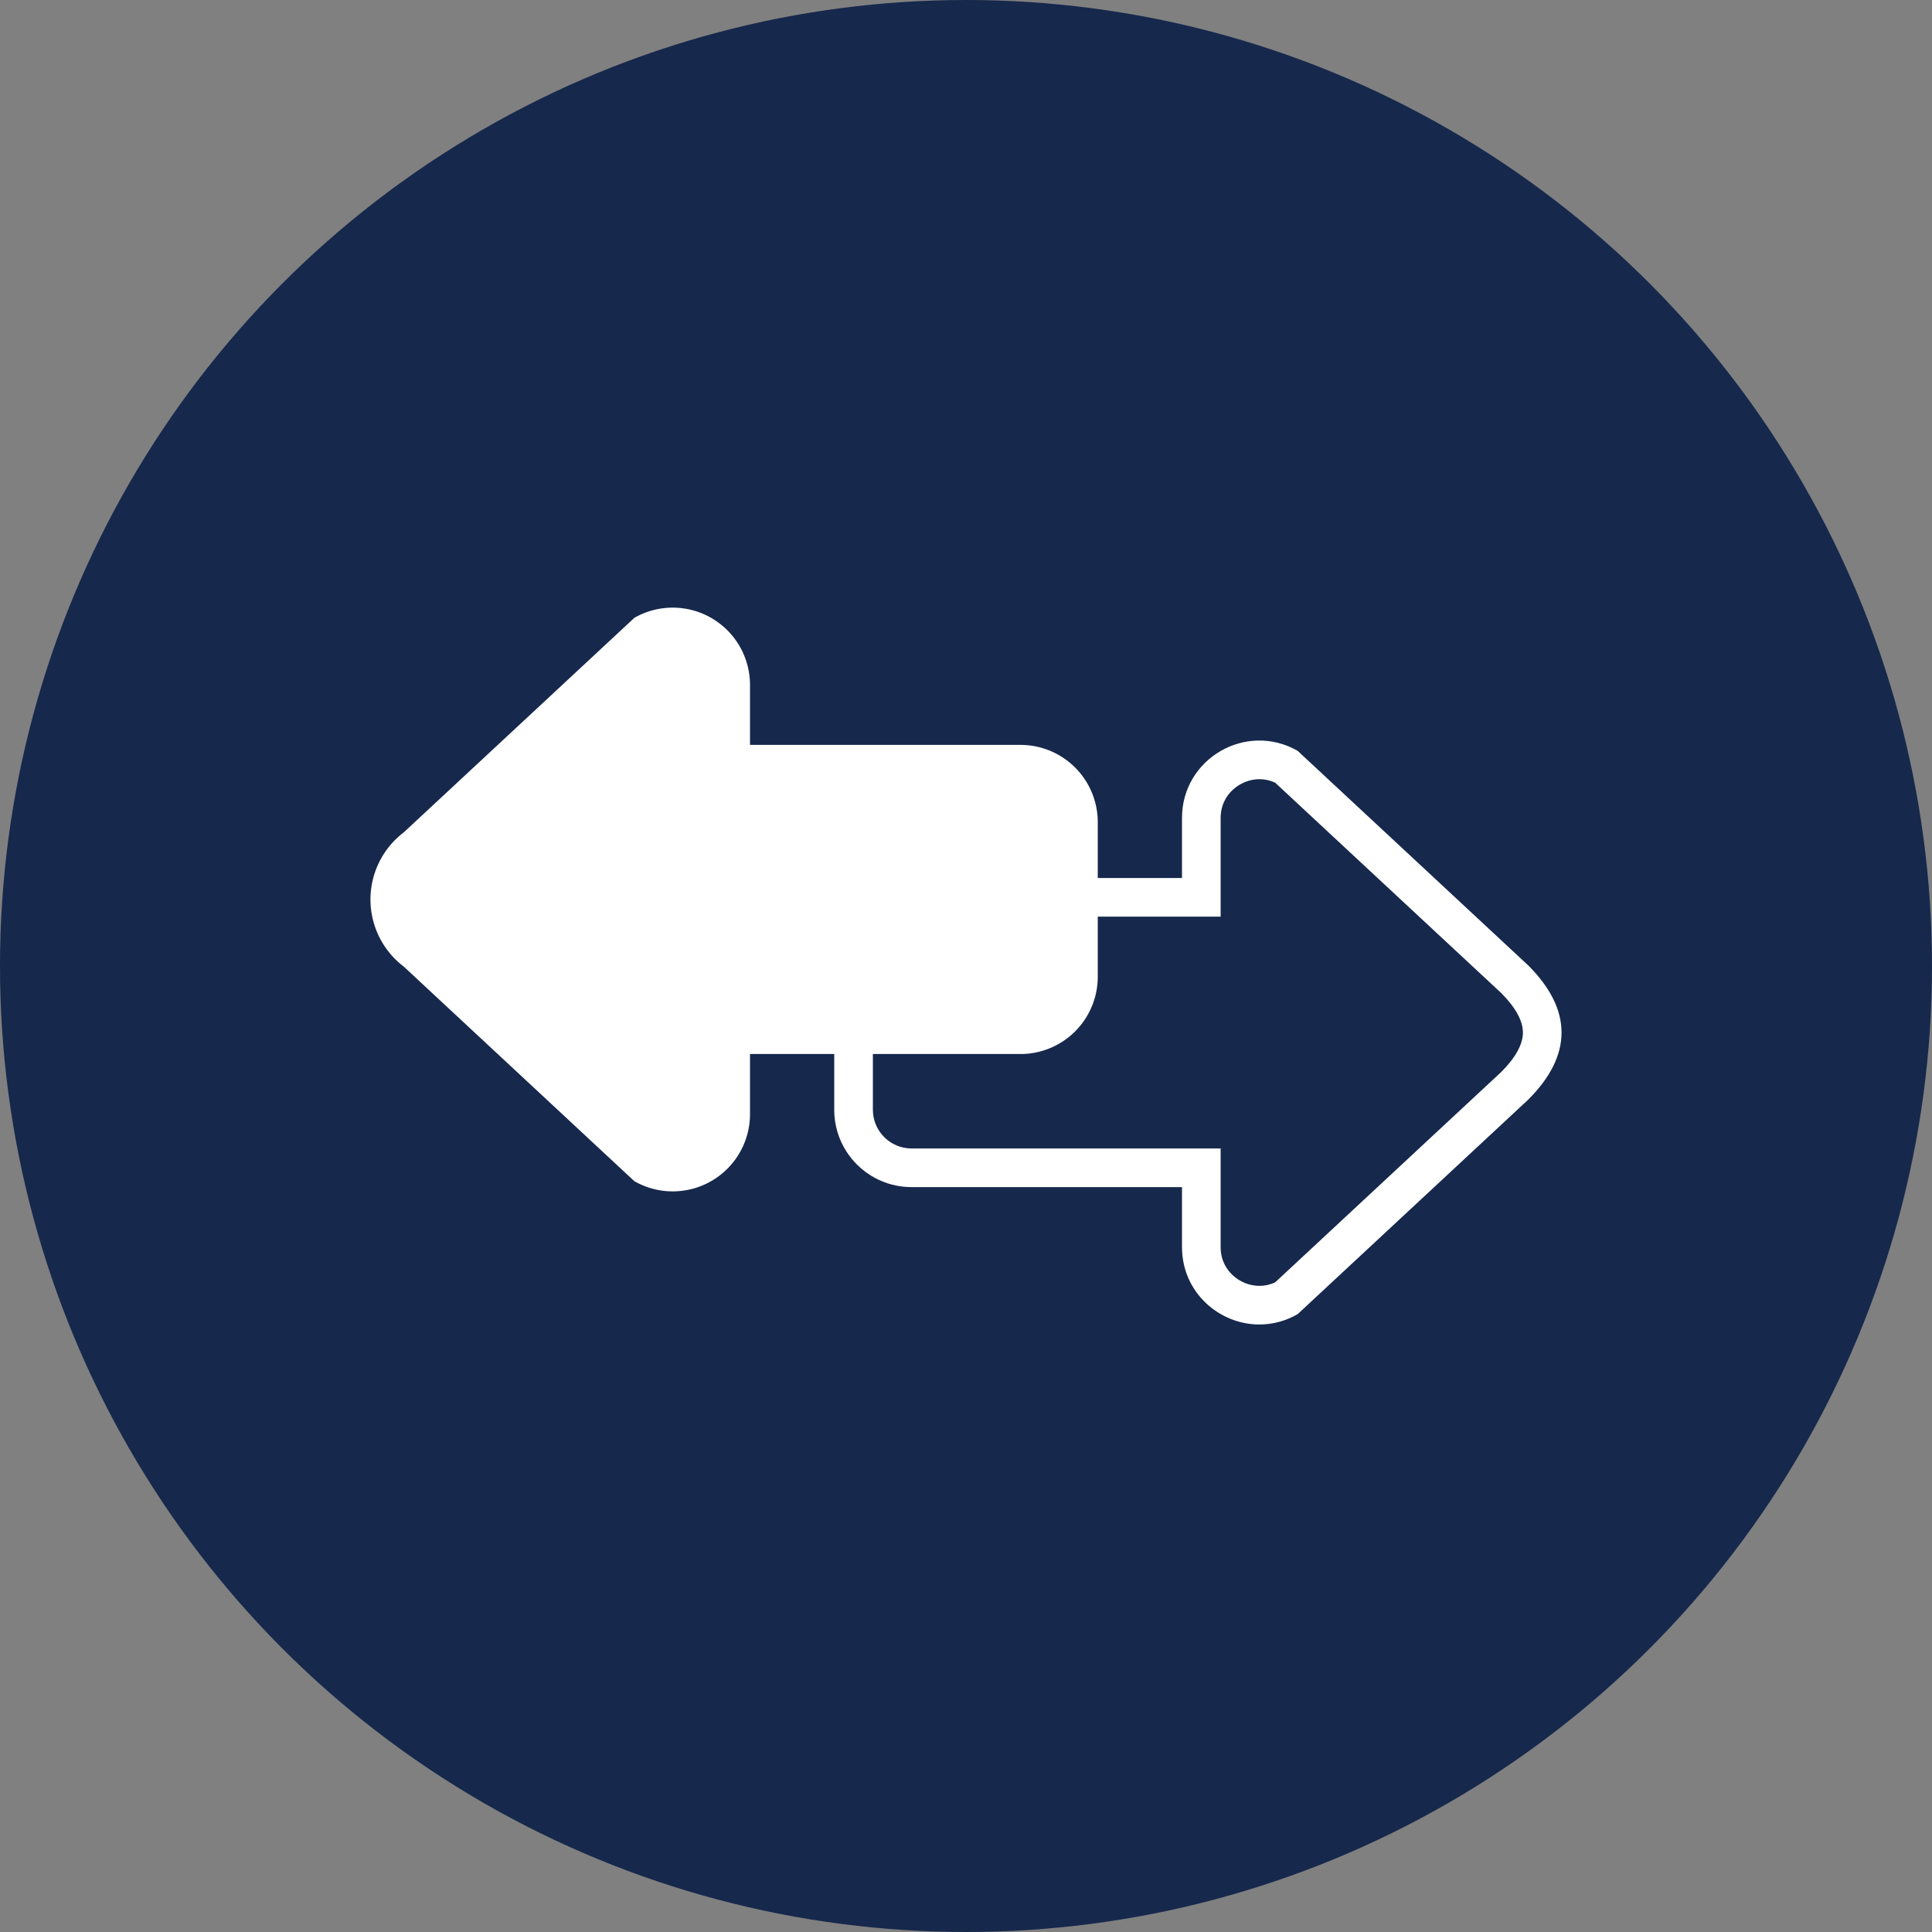 <svg xmlns="http://www.w3.org/2000/svg" width="50" height="50" viewBox="0 0 50 50">
  <rect x="0" y="0" width="50" height="50" fill="#808080" stroke="none"/>
  <g id="그룹_7901" data-name="그룹 7901" transform="translate(21930 5215)">
    <g id="그룹_7897" data-name="그룹 7897" transform="translate(-21930 -5215)">
      <circle id="타원_236" data-name="타원 236" cx="25" cy="25" r="25" transform="translate(0 0)" fill="#16284c"/>
    </g>
    <path id="합치기_95" data-name="합치기 95" d="M9,13.11V11.557H2a2,2,0,0,1-2-2v-4a2,2,0,0,1,2-2H9V2A2,2,0,0,1,11.993.266L17.961,5.82a2.181,2.181,0,0,1,0,3.473l-5.969,5.553A2,2,0,0,1,9,13.11Z" transform="translate(-21901.59 -5184.165) rotate(-180)" fill="#fff"/>
    <g id="합치기_94" data-name="합치기 94" transform="translate(-21908.41 -5195.835)" fill="none">
      <path d="M9,13.11V11.557H2a2,2,0,0,1-2-2v-4a2,2,0,0,1,2-2H9V2A2,2,0,0,1,11.993.266L17.961,5.82a2.181,2.181,0,0,1,0,3.473l-5.969,5.553A2,2,0,0,1,9,13.11Z" stroke="none"/>
      <path d="M 11.003 14.113 L 11.003 14.113 C 11.142 14.113 11.279 14.083 11.41 14.023 L 17.266 8.574 C 17.636 8.202 17.823 7.859 17.823 7.557 C 17.822 7.254 17.635 6.912 17.266 6.539 L 11.41 1.09 C 11.279 1.03 11.143 1 11.003 1 C 10.521 1 10 1.384 10 2.003 L 10 4.557 L 2 4.557 C 1.449 4.557 1 5.005 1 5.557 L 1 9.556 C 1 10.108 1.449 10.557 2 10.557 L 10 10.557 L 10 13.11 C 10 13.464 10.164 13.696 10.302 13.827 C 10.491 14.009 10.746 14.113 11.003 14.113 M 11.003 15.113 C 9.958 15.113 9 14.277 9 13.11 L 9 11.557 L 2 11.557 C 0.895 11.557 -2.410888555459678e-07 10.661 -2.410888555459678e-07 9.556 L -2.410888555459678e-07 5.557 C -2.410888555459678e-07 4.452 0.895 3.557 2 3.557 L 9 3.557 L 9 2.003 C 9 0.467 10.659 -0.495 11.992 0.266 L 17.961 5.82 C 19.109 6.968 19.111 8.144 17.961 9.293 L 11.992 14.846 C 11.672 15.029 11.333 15.113 11.003 15.113 Z" stroke="none" fill="#fff"/>
    </g>
  </g>
</svg>
